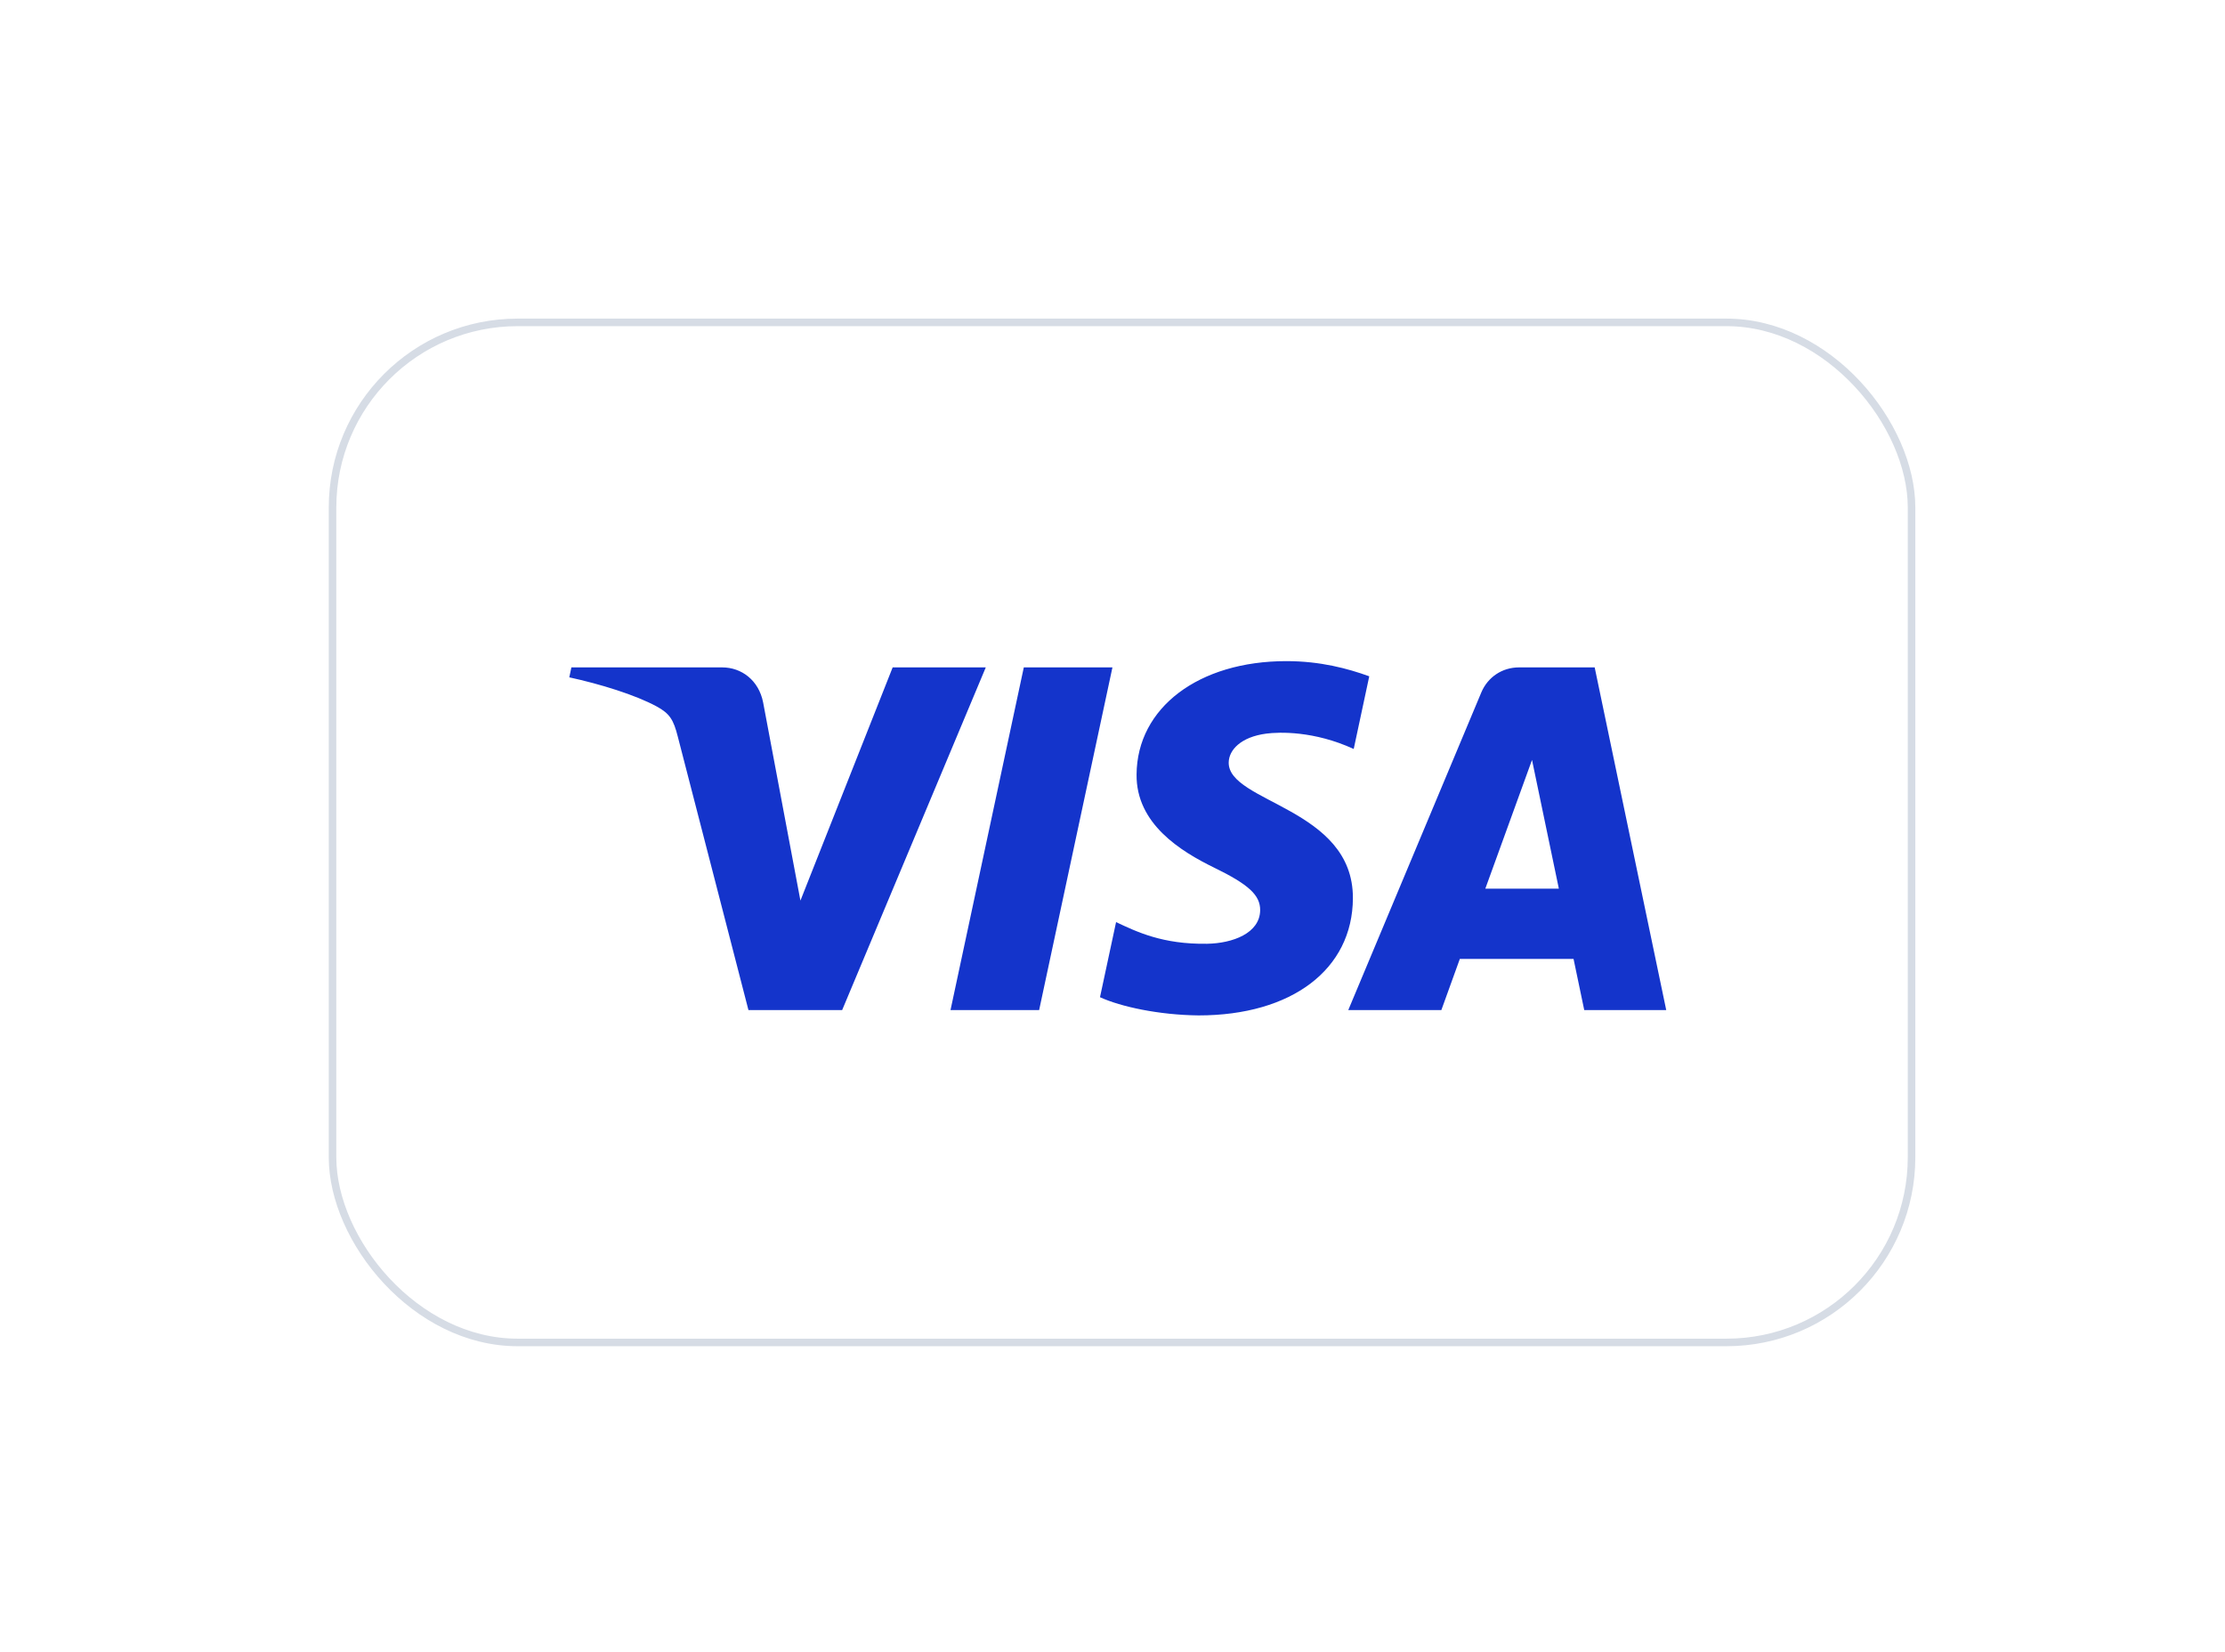 <svg width="66" height="49" viewBox="0 0 66 49" fill="none" xmlns="http://www.w3.org/2000/svg">
<g id="Badge" filter="url(#filter0_dd_411_206)">
<rect x="9.976" y="4.744" width="46.614" height="30.03" rx="5.379" fill="white"/>
<path id="Visa" d="M32.998 14.865L30.824 25.028H28.195L30.369 14.865H32.998ZM44.059 21.427L45.444 17.61L46.24 21.427H44.059ZM46.993 25.028H49.425L47.303 14.865H45.058C44.554 14.865 44.128 15.158 43.939 15.61L39.994 25.028H42.755L43.303 23.511H46.676L46.993 25.028ZM40.131 21.71C40.142 19.027 36.422 18.88 36.447 17.681C36.455 17.316 36.803 16.929 37.562 16.829C37.94 16.78 38.977 16.743 40.155 17.285L40.616 15.129C39.983 14.9 39.169 14.679 38.157 14.679C35.558 14.679 33.729 16.06 33.714 18.039C33.697 19.502 35.019 20.318 36.016 20.805C37.04 21.303 37.384 21.622 37.38 22.067C37.373 22.75 36.562 23.05 35.806 23.062C34.484 23.083 33.717 22.705 33.106 22.42L32.629 24.647C33.243 24.929 34.377 25.175 35.554 25.187C38.315 25.187 40.122 23.823 40.131 21.71ZM29.241 14.865L24.981 25.028H22.201L20.105 16.917C19.978 16.417 19.867 16.235 19.48 16.024C18.849 15.681 17.805 15.359 16.887 15.16L16.949 14.865H21.423C21.993 14.865 22.506 15.244 22.636 15.901L23.743 21.782L26.479 14.865H29.241Z" fill="#1434CB"/>
<rect x="9.864" y="4.632" width="46.838" height="30.255" rx="5.491" stroke="#D6DCE5" stroke-width="0.224"/>
</g>
<defs>
<filter id="filter0_dd_411_206" x="0.788" y="0.037" width="64.991" height="48.407" filterUnits="userSpaceOnUse" color-interpolation-filters="sRGB">
<feFlood flood-opacity="0" result="BackgroundImageFix"/>
<feColorMatrix in="SourceAlpha" type="matrix" values="0 0 0 0 0 0 0 0 0 0 0 0 0 0 0 0 0 0 127 0" result="hardAlpha"/>
<feOffset dy="0.448"/>
<feGaussianBlur stdDeviation="2.241"/>
<feColorMatrix type="matrix" values="0 0 0 0 0.718 0 0 0 0 0.718 0 0 0 0 0.718 0 0 0 0.08 0"/>
<feBlend mode="normal" in2="BackgroundImageFix" result="effect1_dropShadow_411_206"/>
<feColorMatrix in="SourceAlpha" type="matrix" values="0 0 0 0 0 0 0 0 0 0 0 0 0 0 0 0 0 0 127 0" result="hardAlpha"/>
<feOffset dy="4.482"/>
<feGaussianBlur stdDeviation="4.482"/>
<feColorMatrix type="matrix" values="0 0 0 0 0.718 0 0 0 0 0.718 0 0 0 0 0.718 0 0 0 0.08 0"/>
<feBlend mode="normal" in2="effect1_dropShadow_411_206" result="effect2_dropShadow_411_206"/>
<feBlend mode="normal" in="SourceGraphic" in2="effect2_dropShadow_411_206" result="shape"/>
</filter>
</defs>
</svg>
